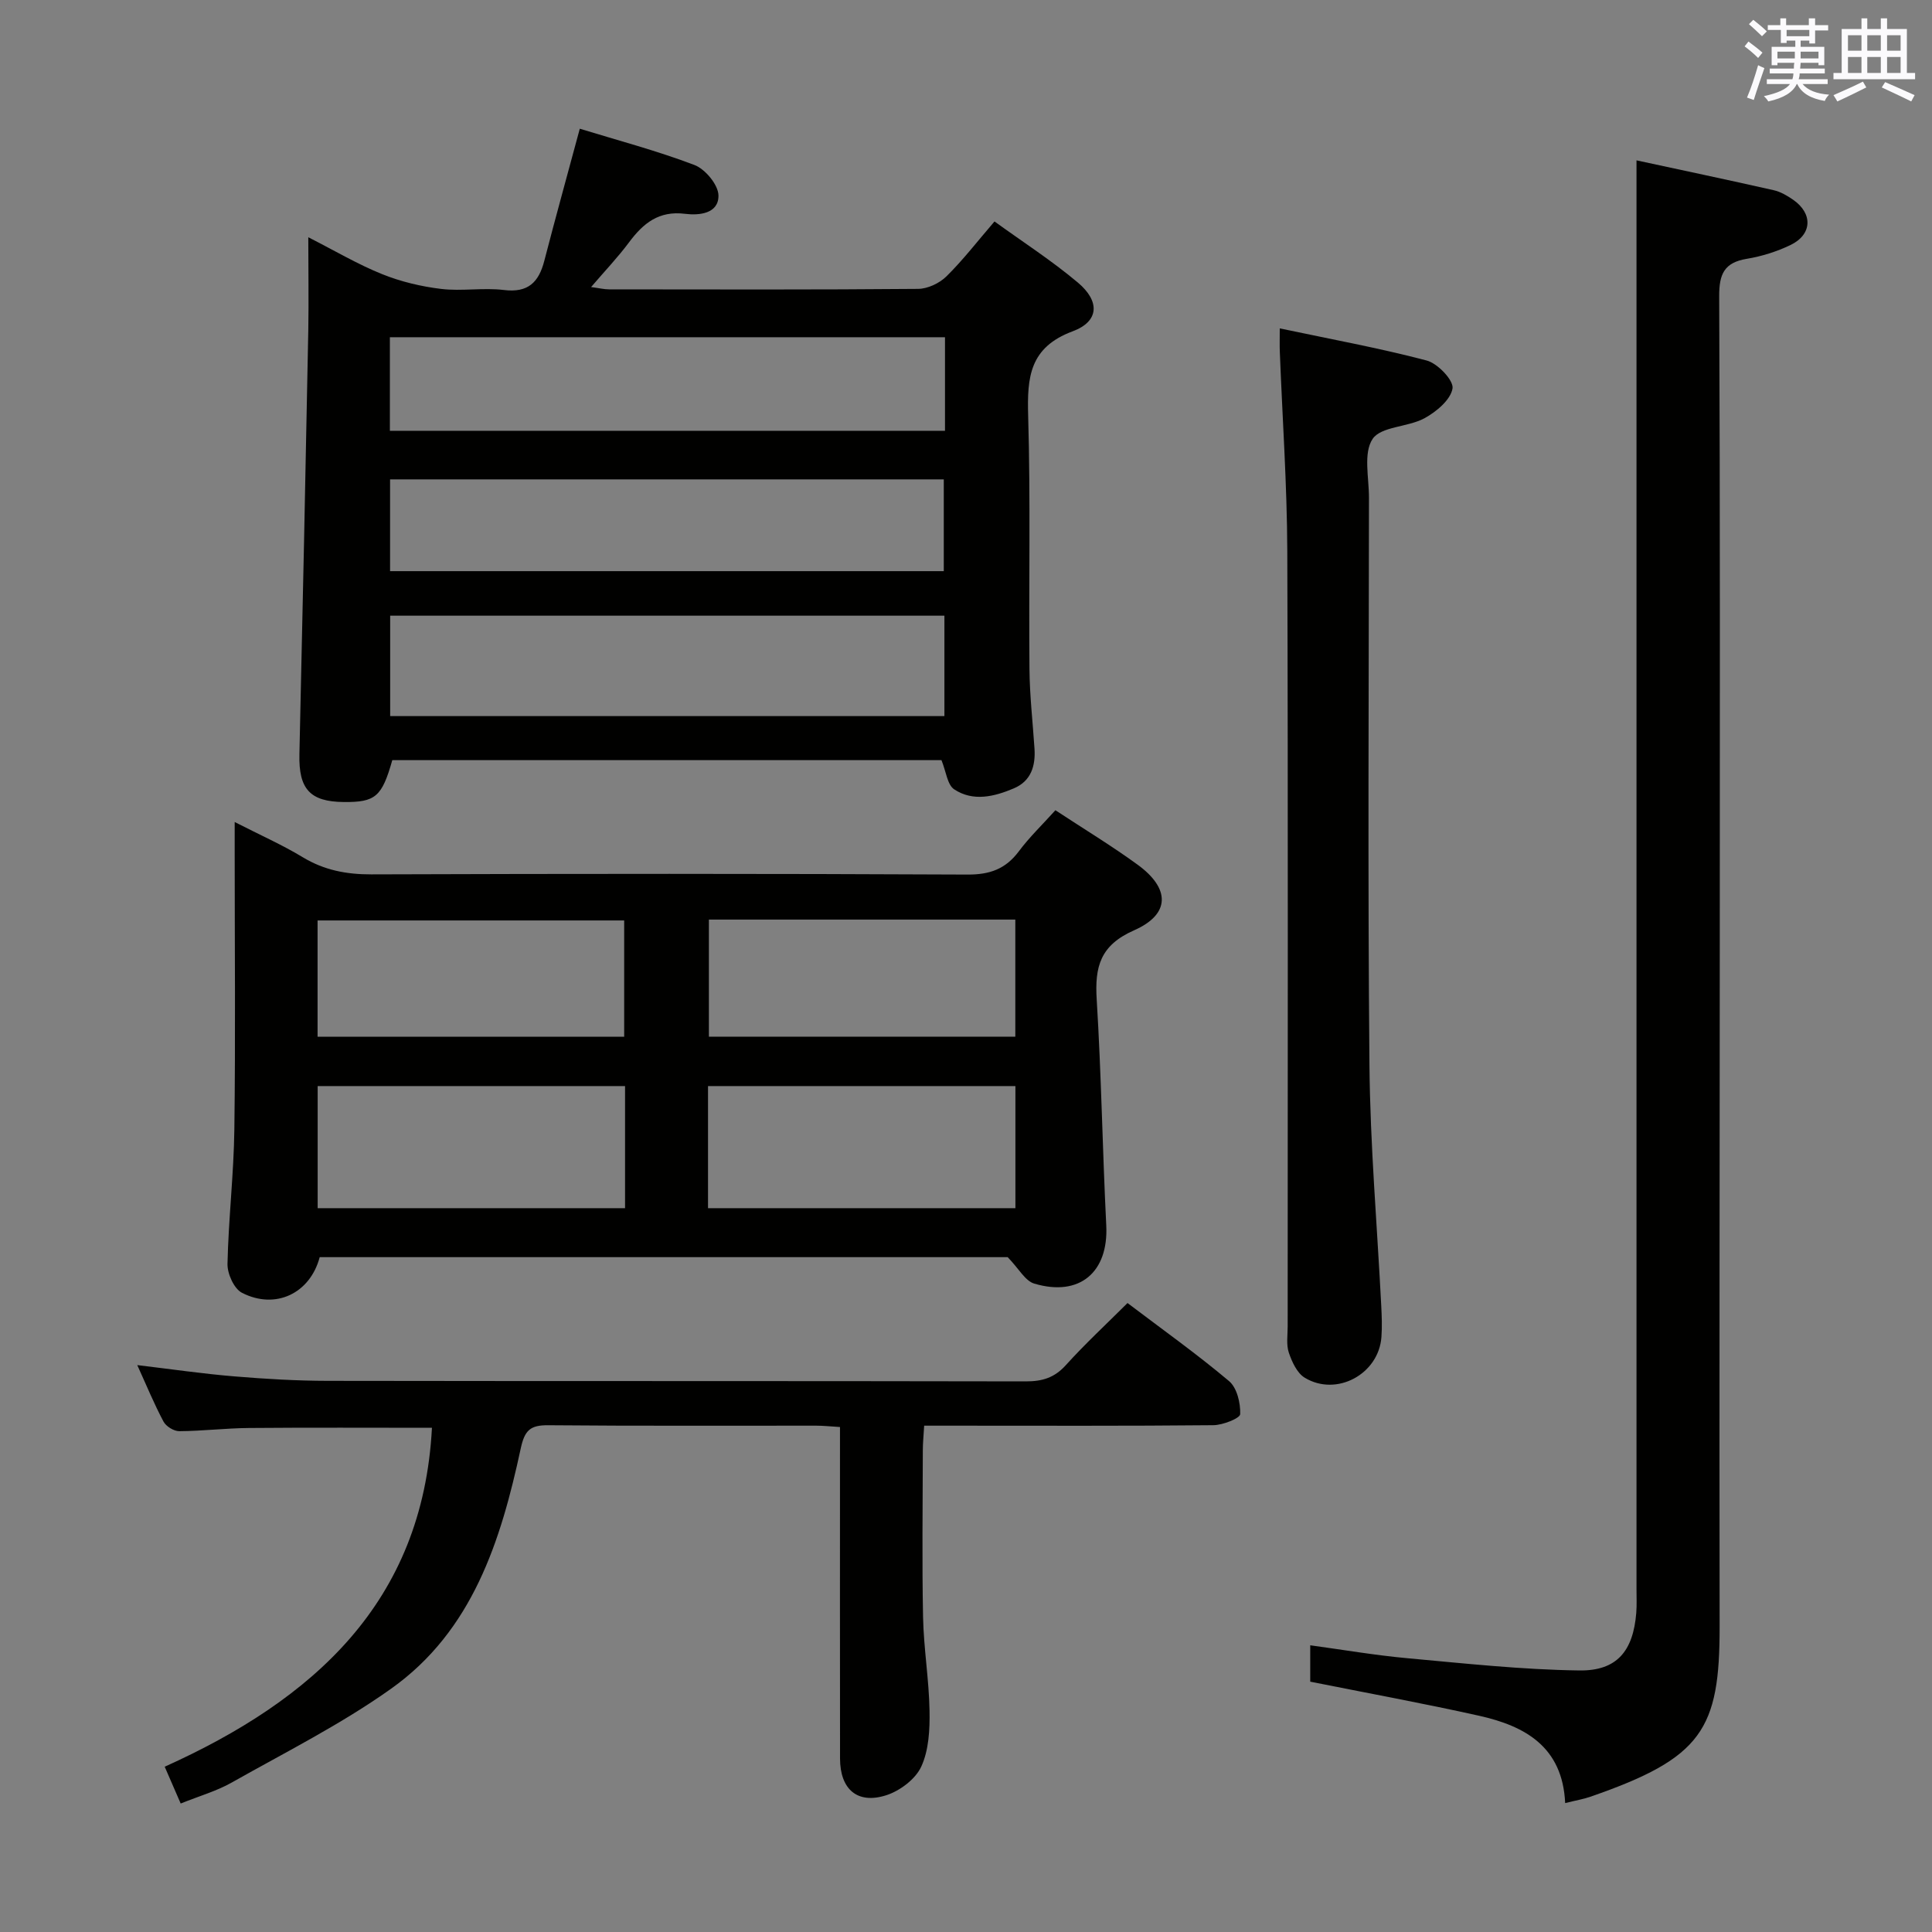 <svg enable-background="new 0 0 400 400" viewBox="0 0 400 400" xmlns="http://www.w3.org/2000/svg"><rect x="0" y="0" width="400" height="400" fill="#808080" stroke="none"/><g fill="#010100"><path d="m63.83 49.12c5.58 2.84 10.28 5.63 15.29 7.64 3.87 1.56 8.08 2.56 12.23 3.06 4.27.51 8.7-.3 12.97.22 5.01.62 7.22-1.59 8.37-6.03 2.32-8.96 4.8-17.89 7.35-27.36 7.68 2.36 15.87 4.52 23.74 7.51 2.23.85 4.93 4.1 4.97 6.29.07 3.82-4.04 4.18-6.91 3.82-5.44-.69-8.67 1.96-11.61 5.91-2.27 3.05-4.91 5.82-7.85 9.25 1.66.22 2.7.48 3.73.48 21.33.02 42.65.09 63.98-.1 1.99-.02 4.42-1.17 5.86-2.59 3.42-3.37 6.38-7.22 9.95-11.37 5.84 4.23 11.85 8.1 17.27 12.66 4.6 3.87 4.41 8.04-1.08 10.08-8.94 3.33-9.45 9.5-9.22 17.49.51 17.48.11 34.98.27 52.48.05 5.47.68 10.94 1.04 16.41.24 3.61-.71 6.74-4.27 8.25-4.05 1.72-8.44 2.8-12.36.2-1.42-.94-1.66-3.66-2.63-6.04-37.54 0-75.62 0-113.7 0-2.14 7.57-3.48 8.73-10.04 8.67-7.03-.06-9.36-2.72-9.19-9.89.67-29.28 1.27-58.56 1.84-87.84.1-6.1 0-12.22 0-19.2zm16.95 99.14h114.75c0-7.05 0-13.78 0-20.79-38.32 0-76.35 0-114.75 0zm114.87-78.44c-38.53 0-76.67 0-114.93 0v19.37h114.93c0-6.52 0-12.65 0-19.37zm-114.89 48.43h114.64c0-6.55 0-12.74 0-19-38.38 0-76.34 0-114.64 0z"/><path d="m218.51 167.75c5.97 3.93 11.68 7.38 17.04 11.29 6.74 4.91 6.79 10.24-.73 13.56-7.04 3.1-8.18 7.55-7.76 14.31.96 15.59 1.2 31.22 1.98 46.82.48 9.65-5.5 14.82-14.9 12.03-1.9-.56-3.2-3.11-5.51-5.48-46.67 0-94.58 0-142.44 0-1.98 7.49-9.13 10.95-16.09 7.38-1.65-.84-3.05-3.96-3-5.99.2-9.29 1.3-18.57 1.42-27.86.25-18.99.07-37.98.07-56.97 0-1.81 0-3.63 0-6.65 5.23 2.68 9.83 4.71 14.09 7.29 4.45 2.69 9.04 3.56 14.2 3.55 41.15-.14 82.29-.16 123.44.04 4.62.02 7.87-1.15 10.61-4.8 2.18-2.93 4.84-5.48 7.58-8.52zm-89.1 57.11c-21.57 0-42.6 0-63.64 0v25.28h63.64c0-8.58 0-16.7 0-25.28zm17.18 25.28h63.64c0-8.7 0-16.95 0-25.28-21.39 0-42.43 0-63.64 0zm-17.36-59.57c-21.36 0-42.36 0-63.48 0v24.08h63.48c0-8.25 0-16.15 0-24.08zm17.54 24.06h63.44c0-8.27 0-16.17 0-24.24-21.28 0-42.17 0-63.44 0z"/><path d="m324.05 373.31c-.53-11.66-8.31-15.96-17.81-18.08-11.48-2.56-23.06-4.68-34.97-7.06 0-1.92 0-4.34 0-7.53 6.77.92 13.38 2.06 20.05 2.67 11.87 1.08 23.75 2.38 35.65 2.54 7.85.11 11.16-4.07 11.8-11.9.13-1.66.05-3.33.05-5 0-88.47 0-176.93 0-265.4 0-9.96 0-19.91 0-30.35 8.89 1.92 18.67 3.98 28.41 6.18 1.42.32 2.79 1.13 4.01 1.97 4.14 2.87 3.97 7.22-.56 9.39-2.82 1.35-5.92 2.33-9 2.84-4.69.77-5.76 3.14-5.74 7.75.2 44.48.13 88.96.12 133.45-.01 47.31-.11 94.63-.03 141.94.03 21.36-3.6 27.26-26.78 35.28-1.39.49-2.88.73-5.2 1.31z"/><path d="m89.43 295.61c-12.63 0-25.25-.07-37.87.04-4.82.04-9.63.63-14.44.66-1.12.01-2.74-.99-3.27-1.99-1.94-3.64-3.51-7.47-5.43-11.69 7.05.84 13.53 1.79 20.04 2.33 6.46.54 12.95.92 19.42.93 48.17.08 96.33.01 144.5.11 3.41.01 5.93-.75 8.28-3.35 4-4.43 8.4-8.5 12.78-12.87 7.11 5.39 14.29 10.5 21.02 16.16 1.64 1.38 2.39 4.54 2.31 6.84-.03.86-3.59 2.27-5.55 2.29-18 .18-36 .1-54 .1-1.81 0-3.61 0-5.88 0-.11 1.95-.28 3.55-.28 5.14-.02 11.5-.18 23 .05 34.5.13 6.47 1.23 12.92 1.34 19.39.07 3.88-.14 8.14-1.71 11.55-1.19 2.6-4.42 5.03-7.26 5.94-5.98 1.91-9.55-1.24-9.56-7.61-.03-21-.01-42-.01-63 0-1.78 0-3.57 0-5.63-1.98-.12-3.44-.28-4.9-.28-18.5-.02-37 .08-55.5-.09-3.71-.03-4.88 1.01-5.7 4.82-4.11 19.11-9.97 37.73-26.81 49.71-10.37 7.38-21.89 13.16-33.01 19.44-3.14 1.78-6.72 2.79-10.58 4.35-1.05-2.41-2-4.61-3.31-7.62 30.64-13.82 53.42-33.9 55.33-70.17z"/><path d="m264.96 67.99c10.49 2.22 20.55 4.05 30.42 6.65 2.28.6 5.63 4.13 5.35 5.79-.4 2.36-3.36 4.83-5.82 6.17-3.43 1.86-8.99 1.67-10.73 4.28-1.95 2.93-.74 8.02-.75 12.18-.03 39.16-.26 78.32.1 117.47.15 16.6 1.6 33.19 2.44 49.79.11 2.16.2 4.34.04 6.49-.55 7.68-9.29 12.43-15.88 8.43-1.59-.96-2.64-3.27-3.29-5.18-.56-1.66-.24-3.63-.24-5.46-.01-53.49.1-106.97-.08-160.46-.05-13.79-1.02-27.57-1.55-41.36-.05-1.29-.01-2.59-.01-4.79z"/></g><path d="m361.2 9.6.8-1c.9.7 1.9 1.4 2.9 2.3l-.9 1.1c-1-1-2-1.8-2.8-2.4zm.5 10.6c.9-2.1 1.6-4.3 2.3-6.7.4.2.8.4 1.3.6-.7 2.1-1.5 4.3-2.2 6.6zm.4-15.2.9-.9c1 .8 2 1.6 2.8 2.4l-1 1c-.9-.9-1.8-1.7-2.7-2.5zm12.5-1.2h1.2v1.4h2.7v1.1h-2.7v2.7h-1.2v-.6h-1.8v1.3h4.9v3.8h-1.2v-.5h-3.7c0 .4-.1.9-.1 1.2h5.1v1h-5.2c0 .5-.1.9-.2 1.2h6v1h-5.2c1.1 1.3 2.9 2 5.5 2.2-.4.4-.7.8-.9 1.3-2.9-.5-4.8-1.6-5.7-3.5h-.1c-.8 1.7-2.7 2.9-5.9 3.6-.2-.4-.6-.8-.9-1.1 2.8-.6 4.6-1.4 5.4-2.5h-4.8v-1h5.3c.1-.3.2-.7.2-1.2h-4.9v-1h5c0-.4 0-.8.1-1.2h-3.5v.5h-1.2v-3.8h4.9v-1.3h-1.8v.5h-1.2v-2.7h-2.7v-1h2.6v-1.4h1.2v1.4h4.7v-1.4zm-6.6 8.3h3.6c0-.4 0-.9 0-1.4h-3.6zm1.9-4.6h4.7v-1.3h-4.7zm6.6 3.2h-3.7v1.4h3.7z" fill="#fbfafc"/><path d="m385.3 3.8h1.3v2.2h2.8v-2.2h1.3v2.2h4.1v9.1h1.7v1.3h-16.9v-1.3h1.7v-9.1h4.1v-2.2zm.4 13.1.7 1.2c-1.8.9-3.8 1.9-6 2.9-.2-.4-.5-.8-.8-1.3 2.3-1 4.3-1.9 6.1-2.8zm-3.1-6.4h2.8v-3.2h-2.8zm0 4.6h2.8v-3.3h-2.8zm4-4.6h2.8v-3.2h-2.8zm0 4.6h2.8v-3.3h-2.8zm3.7 1.9c2.1.9 4.1 1.8 6.1 2.7l-.7 1.3c-2.2-1.1-4.2-2-6.1-2.9zm3.2-9.7h-2.8v3.2h2.8zm-2.8 7.8h2.8v-3.3h-2.8z" fill="#fbfafc"/></svg>